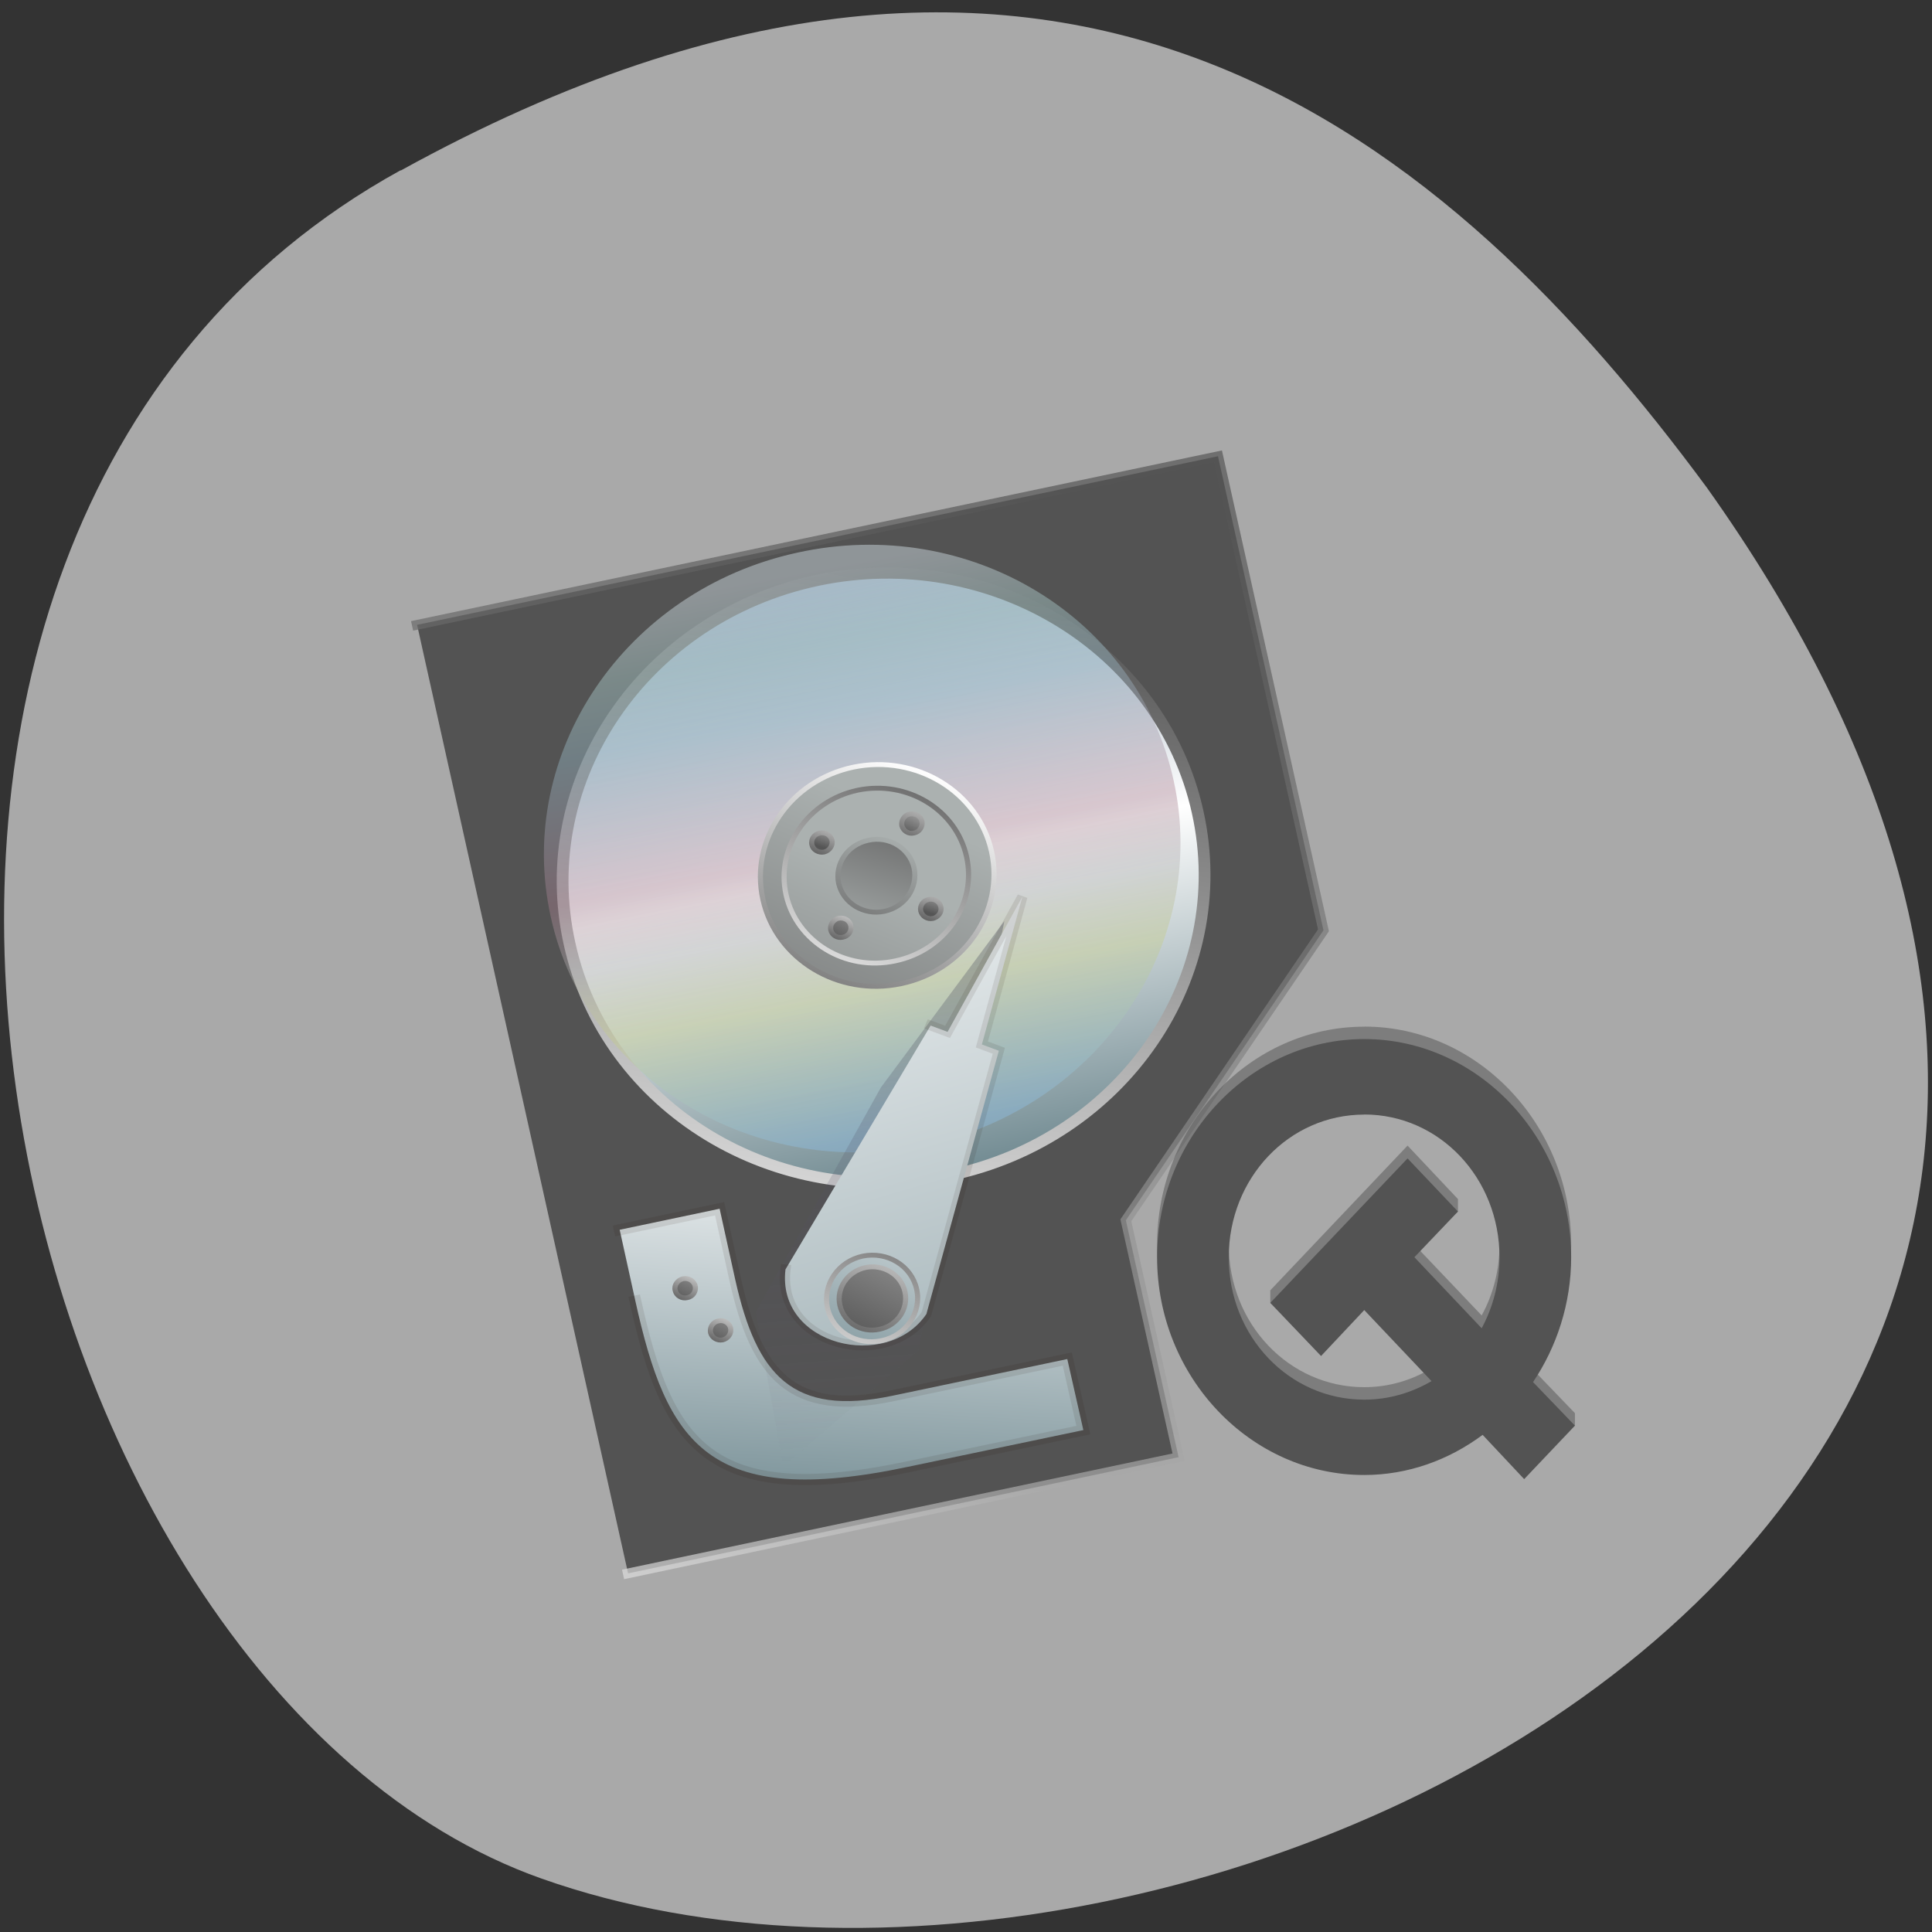<svg xmlns="http://www.w3.org/2000/svg" viewBox="0 0 22 22" xmlns:xlink="http://www.w3.org/1999/xlink"><rect x="0" y="0" width="22" height="22" fill="#333333" stroke="none"/><defs><linearGradient id="J" gradientUnits="userSpaceOnUse" x1="72.75" y1="971.11" x2="84.75" y2="956.11" xlink:href="#2"/><linearGradient id="S" gradientUnits="userSpaceOnUse" x1="101" y1="986.31" x2="120.5" y2="960.31" xlink:href="#2"/><linearGradient id="I" gradientUnits="userSpaceOnUse" x1="87.31" y1="227.98" x2="110.63" y2="146.04"><stop stop-color="#738c93"/><stop offset="1" stop-color="#fff"/><stop offset="1" stop-color="#798ea2"/></linearGradient><linearGradient id="G" gradientUnits="userSpaceOnUse" x1="117.75" y1="905.11" x2="129.75" y2="890.11" xlink:href="#2"/><linearGradient id="F" gradientUnits="userSpaceOnUse" x1="135.25" y1="889.11" x2="144" y2="877.36" xlink:href="#2"/><linearGradient id="H" gradientUnits="userSpaceOnUse" x1="115.75" y1="904.11" x2="121.75" y2="896.11" xlink:href="#2"/><linearGradient id="K" gradientUnits="userSpaceOnUse" x1="70.75" y1="970.11" x2="76.75" y2="962.11" xlink:href="#2"/><linearGradient id="R" gradientUnits="userSpaceOnUse" x1="107.5" y1="989.56" x2="146.5" y2="940.81" xlink:href="#2"/><linearGradient id="Q" gradientUnits="userSpaceOnUse" x1="120" y1="957.36" x2="95" y2="997.36" xlink:href="#2"/><linearGradient id="L" gradientUnits="userSpaceOnUse" x1="77.75" y1="981.11" x2="89.75" y2="966.11" xlink:href="#2"/><linearGradient id="P" gradientUnits="userSpaceOnUse" x1="100" y1="997.36" x2="135" y2="947.36" xlink:href="#I"/><linearGradient id="N" gradientUnits="userSpaceOnUse" x1="76.866" y1="24.16" x2="65.81" y2="23.518" gradientTransform="matrix(-0.151 -0.689 0.288 -0.063 16.764 63.14)"><stop stop-color="#373d51" stop-opacity="0.439"/><stop offset="1" stop-color="#645b6f" stop-opacity="0"/></linearGradient><linearGradient id="M" gradientUnits="userSpaceOnUse" x1="75.75" y1="980.11" x2="81.75" y2="972.11" xlink:href="#2"/><linearGradient id="O" gradientUnits="userSpaceOnUse" x1="134.5" y1="278.68" x2="118.64" y2="75.39" xlink:href="#I"/><linearGradient id="E" gradientUnits="userSpaceOnUse" x1="134" y1="884.96" x2="141" y2="876.36" xlink:href="#2"/><linearGradient id="4" gradientUnits="userSpaceOnUse" x1="109.93" y1="947.92" x2="150.5" y2="892.36"><stop stop-color="#696969"/><stop offset="1" stop-color="#abb1b0"/></linearGradient><linearGradient id="D" gradientUnits="userSpaceOnUse" x1="133.75" y1="904.12" x2="140.8" y2="894.56" xlink:href="#2"/><linearGradient id="3" gradientUnits="userSpaceOnUse" x1="155.34" y1="252.25" x2="158.33" y2="148.96" gradientTransform="matrix(0.071 -0.015 0.013 0.061 -4.945 -0.026)"><stop stop-color="#8ebfe4" stop-opacity="0.416"/><stop offset="0.25" stop-color="#c5cc89" stop-opacity="0.416"/><stop offset="0.375" stop-color="#b1b1b1" stop-opacity="0.416"/><stop offset="0.5" stop-color="#ab8192" stop-opacity="0.416"/><stop offset="0.75" stop-color="#9abbc9" stop-opacity="0.416"/><stop offset="0.874" stop-color="#b3d6d5" stop-opacity="0.416"/><stop offset="1" stop-color="#e5f2fa" stop-opacity="0.416"/></linearGradient><linearGradient id="1" gradientUnits="userSpaceOnUse" x1="169.09" y1="255" x2="170" y2="143" gradientTransform="matrix(1.255 0 0 1.141 -46.09 745.23)"><stop stop-color="#738c93"/><stop offset="0.5" stop-color="#fff"/><stop offset="1" stop-color="#798ea2"/></linearGradient><linearGradient id="0" gradientUnits="userSpaceOnUse" x1="230" y1="842.36" x2="132.43" y2="1079.54"><stop stop-color="#555" stop-opacity="0.694"/><stop offset="0.796" stop-color="#aaa" stop-opacity="0.694"/><stop offset="1" stop-color="#fff" stop-opacity="0.694"/></linearGradient><linearGradient id="2" gradientUnits="userSpaceOnUse" x1="167.25" y1="908.37" x2="104.43" y2="1064.54"><stop stop-color="#555"/><stop offset="1" stop-color="#fff"/></linearGradient><linearGradient id="5" gradientUnits="userSpaceOnUse" x1="101.52" y1="923.83" x2="140" y2="872.36" xlink:href="#2"/><linearGradient id="C" gradientUnits="userSpaceOnUse" x1="137.6" y1="903.36" x2="142.4" y2="895.36" xlink:href="#2"/><linearGradient id="B" gradientUnits="userSpaceOnUse" x1="115.75" y1="886.12" x2="122.8" y2="876.56" xlink:href="#2"/><linearGradient id="6" gradientUnits="userSpaceOnUse" x1="100.36" y1="955.89" x2="139.33" y2="901.45" xlink:href="#4"/><linearGradient id="A" gradientUnits="userSpaceOnUse" x1="119.6" y1="885.36" x2="124.4" y2="877.36" xlink:href="#2"/><linearGradient id="8" gradientUnits="userSpaceOnUse" x1="135" y1="882.36" x2="120" y2="907.36" xlink:href="#4"/><linearGradient id="7" gradientUnits="userSpaceOnUse" x1="142.38" y1="868.36" x2="106.38" y2="916.36" xlink:href="#2"/><linearGradient id="9" gradientUnits="userSpaceOnUse" x1="115" y1="902.36" x2="130" y2="882.36" xlink:href="#4"/></defs><path d="m 4.563 1.938 c -7.578 4.172 -4.637 17.242 1.602 19.453 c 7.43 2.637 21.535 -4.223 13.273 -15.836 c -2.887 -3.914 -7.301 -7.789 -14.875 -3.613" fill="#a9a9a9"/><path d="m 49.986 822.35 l 160 0.003 l 0.022 99.98 l -50.01 50.03 l 0.018 49.957 l -109.99 0.058" transform="matrix(0.057 -0.012 0.012 0.054 -7.968 -36.692)" stroke="url(#0)" fill-opacity="0.51" stroke-linecap="square" stroke-width="2"/><path d="m 167.29 911.79 c -34.688 0.037 -62.788 28.13 -62.75 62.744 c -0.043 34.673 28.02 62.782 62.706 62.745 c 34.673 0.033 62.773 -28.06 62.75 -62.744 c 0.028 -34.604 -28.1 -62.727 -62.706 -62.745 m -0.059 51.32 c 6.355 0.004 11.427 5.168 11.436 11.423 c -0.006 6.325 -5.14 11.399 -11.428 11.41 c -6.289 0.011 -11.376 -5.083 -11.37 -11.408 c -0.009 -6.255 5.074 -11.415 11.363 -11.425" transform="matrix(0.057 -0.012 0.012 0.054 -11.167 -40.621)" fill="url(#1)" stroke="url(#2)" stroke-width="2.3"/><path d="m 9.08 6.293 c -1.961 0.426 -3.219 2.281 -2.809 4.145 c 0.406 1.859 2.328 3.02 4.285 2.598 c 1.961 -0.43 3.219 -2.285 2.809 -4.145 c -0.406 -1.863 -2.328 -3.03 -4.285 -2.598 m 0.605 2.758 c 0.355 -0.078 0.703 0.133 0.777 0.473 c 0.074 0.336 -0.152 0.676 -0.512 0.754 c -0.355 0.074 -0.703 -0.137 -0.777 -0.473 c -0.074 -0.34 0.152 -0.676 0.512 -0.754" fill="url(#3)"/><path d="m 127.2 869.52 c -12.644 0.006 -22.86 10.241 -22.857 22.82 c 0.003 12.58 10.228 22.852 22.806 22.83 c 12.644 -0.006 22.86 -10.241 22.857 -22.82 c -0.003 -12.58 -10.242 -22.783 -22.806 -22.83" transform="matrix(0.057 -0.012 0.012 0.054 -7.968 -36.692)" fill="url(#4)" stroke="url(#5)"/><path d="m 127.02 874.35 c -9.957 0.042 -18.06 8.07 -18.06 18.03 c 0.011 9.891 8.06 17.992 18.02 17.951 c 9.942 0.028 18.04 -8 18.04 -17.963 c 0.004 -9.961 -8.06 -17.992 -18.01 -18.02" transform="matrix(0.057 -0.012 0.012 0.054 -7.968 -36.692)" fill="url(#6)" stroke="url(#7)"/><path d="m 126.97 884.89 c -4.144 -0.006 -7.459 3.305 -7.492 7.442 c 0.033 4.152 3.402 7.543 7.546 7.549 c 4.144 0.006 7.474 -3.374 7.507 -7.511 c -0.033 -4.152 -3.402 -7.543 -7.56 -7.479" transform="matrix(0.057 -0.012 0.012 0.054 -7.968 -36.692)" fill="url(#8)" stroke="url(#9)"/><path d="m 118.03 881.38 c -1.098 -0.034 -2.04 0.84 -2.01 2.01 c -0.019 1.086 0.906 1.953 2 1.987 c 1.113 -0.035 1.989 -0.925 2.01 -2.01 c -0.047 -1.101 -0.891 -2.022 -2 -1.987" transform="matrix(0.057 -0.012 0.012 0.054 -7.968 -36.692)" fill="url(#A)" stroke="url(#B)"/><path d="m 135.97 899.38 c -1.098 -0.034 -1.975 0.856 -1.994 1.942 c 0.032 1.171 0.891 2.022 1.989 2.056 c 1.113 -0.035 2.055 -0.91 2.01 -2.01 c 0.019 -1.086 -0.891 -2.022 -2 -1.987" transform="matrix(0.057 -0.012 0.012 0.054 -7.968 -36.692)" fill="url(#C)" stroke="url(#D)"/><path d="m 138 883.35 c 0.019 -1.086 -0.906 -1.953 -2 -1.987 c -1.098 -0.034 -1.989 0.925 -2.01 2.01 c 0.047 1.101 0.891 2.022 2 1.987 c 1.098 0.034 1.989 -0.925 2.01 -2.01" transform="matrix(0.057 -0.012 0.012 0.054 -7.968 -36.692)" fill="url(#E)" stroke="url(#F)"/><path d="m 120 901.39 c 0.034 -1.156 -0.891 -2.022 -1.989 -2.056 c -1.113 0.035 -1.989 0.925 -2.01 2.01 c -0.019 1.086 0.891 2.022 2 1.987 c 1.098 0.034 1.975 -0.856 1.994 -1.942" transform="matrix(0.057 -0.012 0.012 0.054 -7.968 -36.692)" fill="url(#G)" stroke="url(#H)"/><path d="m 65.03 160.98 l 19.965 0.002 l -0.027 15.04 c 0.044 20.01 5.02 29.945 25.05 29.962 l 34.952 0.024 l 0.053 14.991 l -35.02 -0.039 c -40.01 0.051 -45.03 -14.988 -45 -44.939" transform="matrix(0.057 -0.012 0.012 0.054 1.418 6.091)" stroke-opacity="0.094" fill="url(#I)" stroke="#231203" stroke-linecap="square" stroke-width="2.3"/><path d="m 75.03 967.34 c -0.047 -1.101 -0.906 -1.953 -2 -1.987 c -1.113 0.035 -2.055 0.91 -2.01 2.01 c -0.019 1.086 0.891 2.022 2 1.987 c 1.098 0.034 1.975 -0.856 2.01 -2.01" transform="matrix(0.057 -0.012 0.012 0.054 -7.968 -36.692)" fill="url(#J)" stroke="url(#K)"/><path d="m 79.991 977.35 c 0.019 -1.086 -0.891 -2.022 -2 -1.987 c -1.098 -0.034 -1.975 0.856 -2.01 2.01 c 0.047 1.101 0.906 1.953 2 1.987 c 1.113 -0.035 1.989 -0.925 2.01 -2.01" transform="matrix(0.057 -0.012 0.012 0.054 -7.968 -36.692)" fill="url(#L)" stroke="url(#M)"/><path d="m 10.457 15.383 l 0.98 -4.895 l -1.406 1.895 l -1.426 2.559 l 0.313 1.758" fill="url(#N)" fill-rule="evenodd"/><path d="m 133.03 133.03 l 2.97 1.991 l 20.01 -24.06 l -13.999 28.05 l 2.97 1.991 l -24.991 49.961 c -9.96 10 -29.988 0.025 -24.996 -14.971" transform="matrix(0.057 -0.012 0.012 0.054 1.418 6.091)" stroke-opacity="0.094" fill="url(#O)" stroke="#231203" stroke-linecap="square" stroke-width="2"/><path d="m 108.24 968.42 c -4.912 0.036 -8.848 4 -8.909 8.935 c 0.005 4.946 4.01 8.919 8.925 8.883 c 4.898 0.034 8.914 -3.989 8.895 -8.865 c -0.005 -4.946 -3.947 -8.904 -8.911 -8.953" transform="matrix(0.057 -0.012 0.012 0.054 -7.968 -36.692)" fill="url(#P)" stroke="url(#Q)"/><path d="m 114.81 977.35 c -0.016 -3.567 -2.93 -6.489 -6.518 -6.513 c -3.602 0.046 -6.486 2.947 -6.47 6.513 c 0.002 3.636 2.916 6.559 6.518 6.513 c 3.587 0.024 6.472 -2.877 6.47 -6.513" transform="matrix(0.057 -0.012 0.012 0.054 -7.968 -36.692)" fill="url(#R)" stroke="url(#S)"/><g fill="#535353"><path d="m 15.535 11.691 c -1.297 0 -2.359 1.117 -2.359 2.48 c 0 1.367 1.063 2.484 2.359 2.484 c 0.5 0 0.965 -0.172 1.348 -0.457 l 0.473 0.5 l 0.578 -0.465 v -0.141 l -0.477 -0.496 c 0.27 -0.402 0.434 -0.895 0.434 -1.422 c 0 -1.367 -1.063 -2.484 -2.355 -2.484 m 0 0.859 c 0.855 0 1.539 0.723 1.539 1.625 c 0 0.293 -0.074 0.57 -0.203 0.805 l -0.766 -0.805 l 0.496 -0.379 v -0.141 l -0.574 -0.609 l -1.563 1.648 v 0.141 l 0.578 0.465 l 0.492 -0.523 l 0.766 0.805 c -0.227 0.137 -0.488 0.215 -0.766 0.215 c -0.855 0 -1.543 -0.719 -1.543 -1.625 c 0 -0.902 0.684 -1.621 1.543 -1.621" fill-opacity="0.502"/><path d="m 15.535 11.832 c -1.297 0 -2.359 1.121 -2.359 2.484 c 0 1.363 1.063 2.48 2.359 2.48 c 0.5 0 0.965 -0.172 1.348 -0.457 l 0.473 0.504 l 0.578 -0.609 l -0.477 -0.496 c 0.27 -0.402 0.434 -0.895 0.434 -1.422 c 0 -1.363 -1.063 -2.484 -2.355 -2.484 m 0 0.859 c 0.855 0 1.539 0.723 1.539 1.625 c 0 0.293 -0.074 0.57 -0.203 0.809 l -0.766 -0.809 l 0.496 -0.52 l -0.574 -0.605 l -1.563 1.645 l 0.578 0.605 l 0.492 -0.523 l 0.766 0.809 c -0.227 0.133 -0.488 0.211 -0.766 0.211 c -0.855 0 -1.543 -0.719 -1.543 -1.621 c 0 -0.902 0.684 -1.625 1.543 -1.625"/></g></svg>